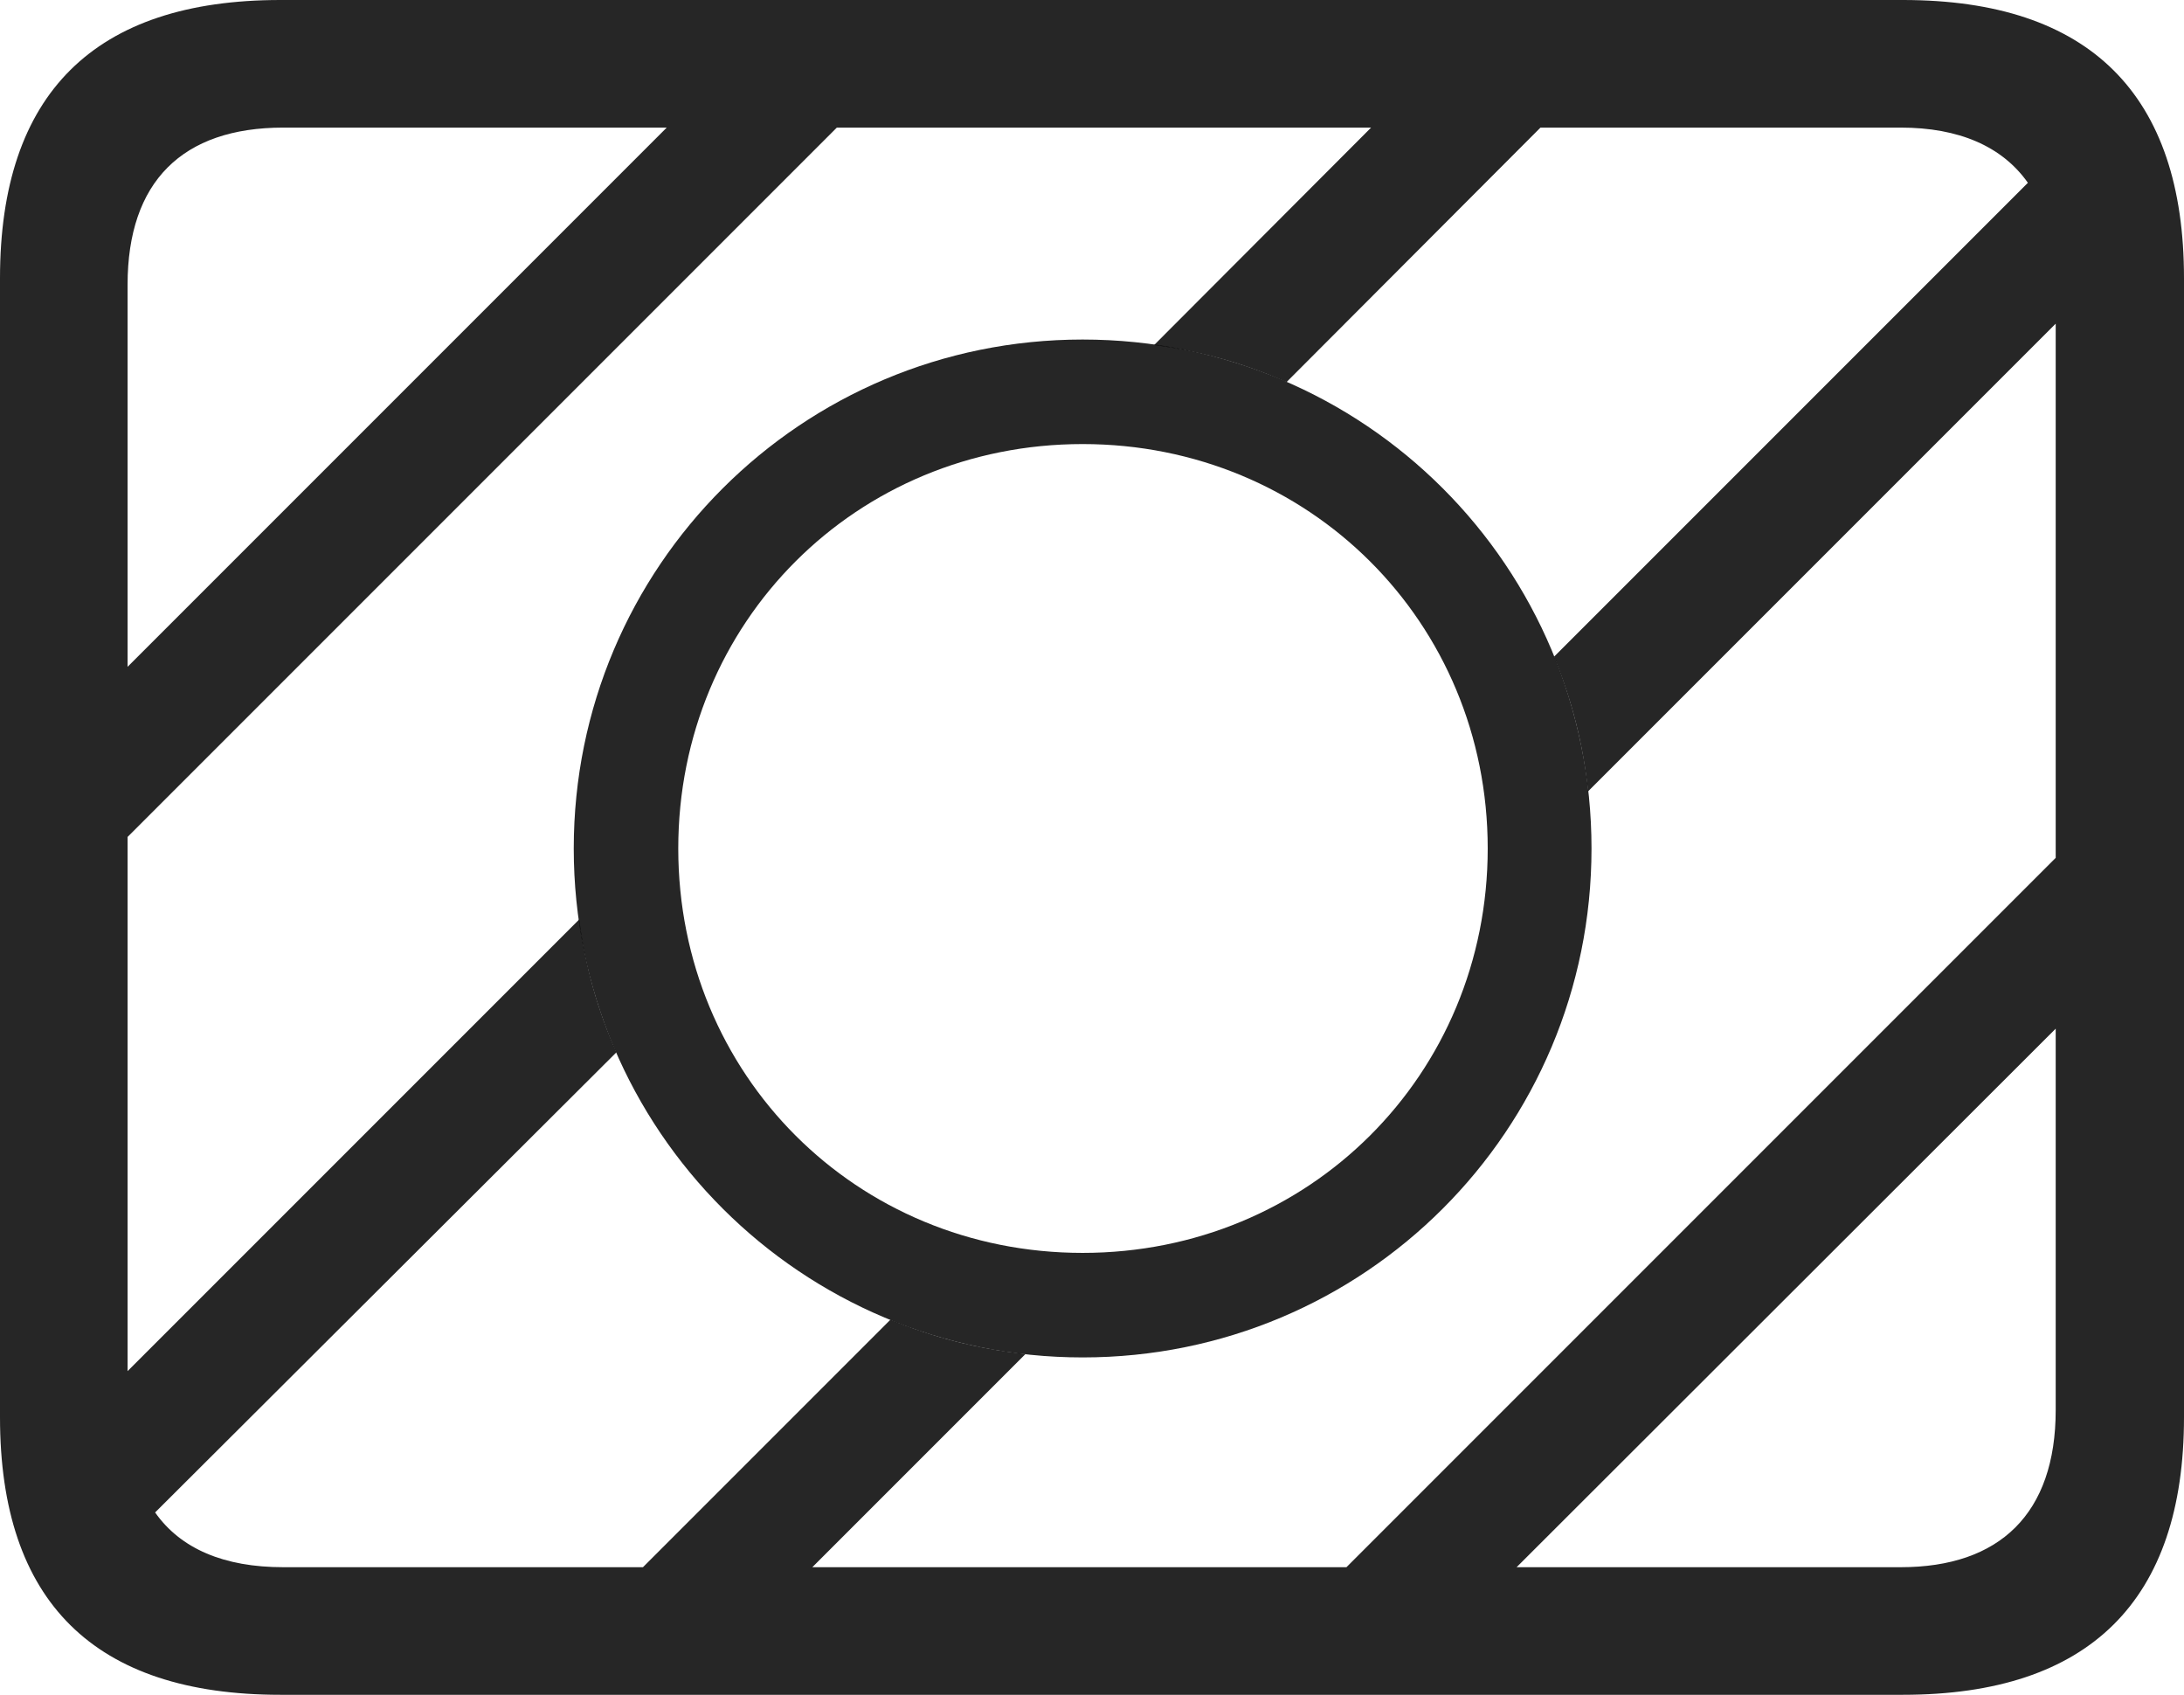 <?xml version="1.0" encoding="UTF-8"?>
<!--Generator: Apple Native CoreSVG 326-->
<!DOCTYPE svg
PUBLIC "-//W3C//DTD SVG 1.1//EN"
       "http://www.w3.org/Graphics/SVG/1.1/DTD/svg11.dtd">
<svg version="1.1" xmlns="http://www.w3.org/2000/svg" xmlns:xlink="http://www.w3.org/1999/xlink" viewBox="0 0 757.5 587.75">
 <g>
  <rect height="587.75" opacity="0" width="757.5" x="0" y="0"/>
  <path d="M757.5 96.5L757.5 491.5C757.5 555 724.75 587.75 660 587.75L97.25 587.75C32.75 587.75 0 555.5 0 491.5L0 96.5C0 32.5 32.75 0 97.25 0L660 0C724.75 0 757.5 32.75 757.5 96.5ZM534.298 44.25L446.23 132.502C431.877 126.143 416.469 121.726 400.282 119.674L475.555 44.25L290.25 44.25L44.25 290.25L44.25 475.5L200.902 318.848C202.953 335.093 207.388 350.558 213.779 364.96L53.801 524.514C62.661 537.121 77.697 543.5 98.25 543.5L223 543.5L308.835 457.665C323.523 463.75 339.247 467.821 355.678 469.572L281.75 543.5L467 543.5L713 297.5L713 112.25L550.828 274.422C549.088 258.04 545.052 242.37 539.009 227.741L703.355 63.395C694.431 50.734 679.391 44.25 659.25 44.25ZM526.02 543.5L659.25 543.5C693.5 543.5 713 525 713 489L713 356.734ZM98.25 44.25C63.25 44.25 44.25 63 44.25 98.75L44.25 231.25L231.25 44.25Z" fill="black" fill-opacity="0.85"/>
  <path d="M375.5 470.75C473.25 470.75 552 392 552 294.25C552 196.5 473.25 117.75 375.5 117.75C278 117.75 199 196.5 199 294.25C199 392 278 470.75 375.5 470.75ZM375.5 434.5C297 434.5 235.25 372.75 235.25 294.25C235.25 215.75 297 154 375.5 154C454 154 516 215.75 516 294.25C516 372.75 454 434.5 375.5 434.5Z" fill="black" fill-opacity="0.85"/>
 </g>
</svg>

